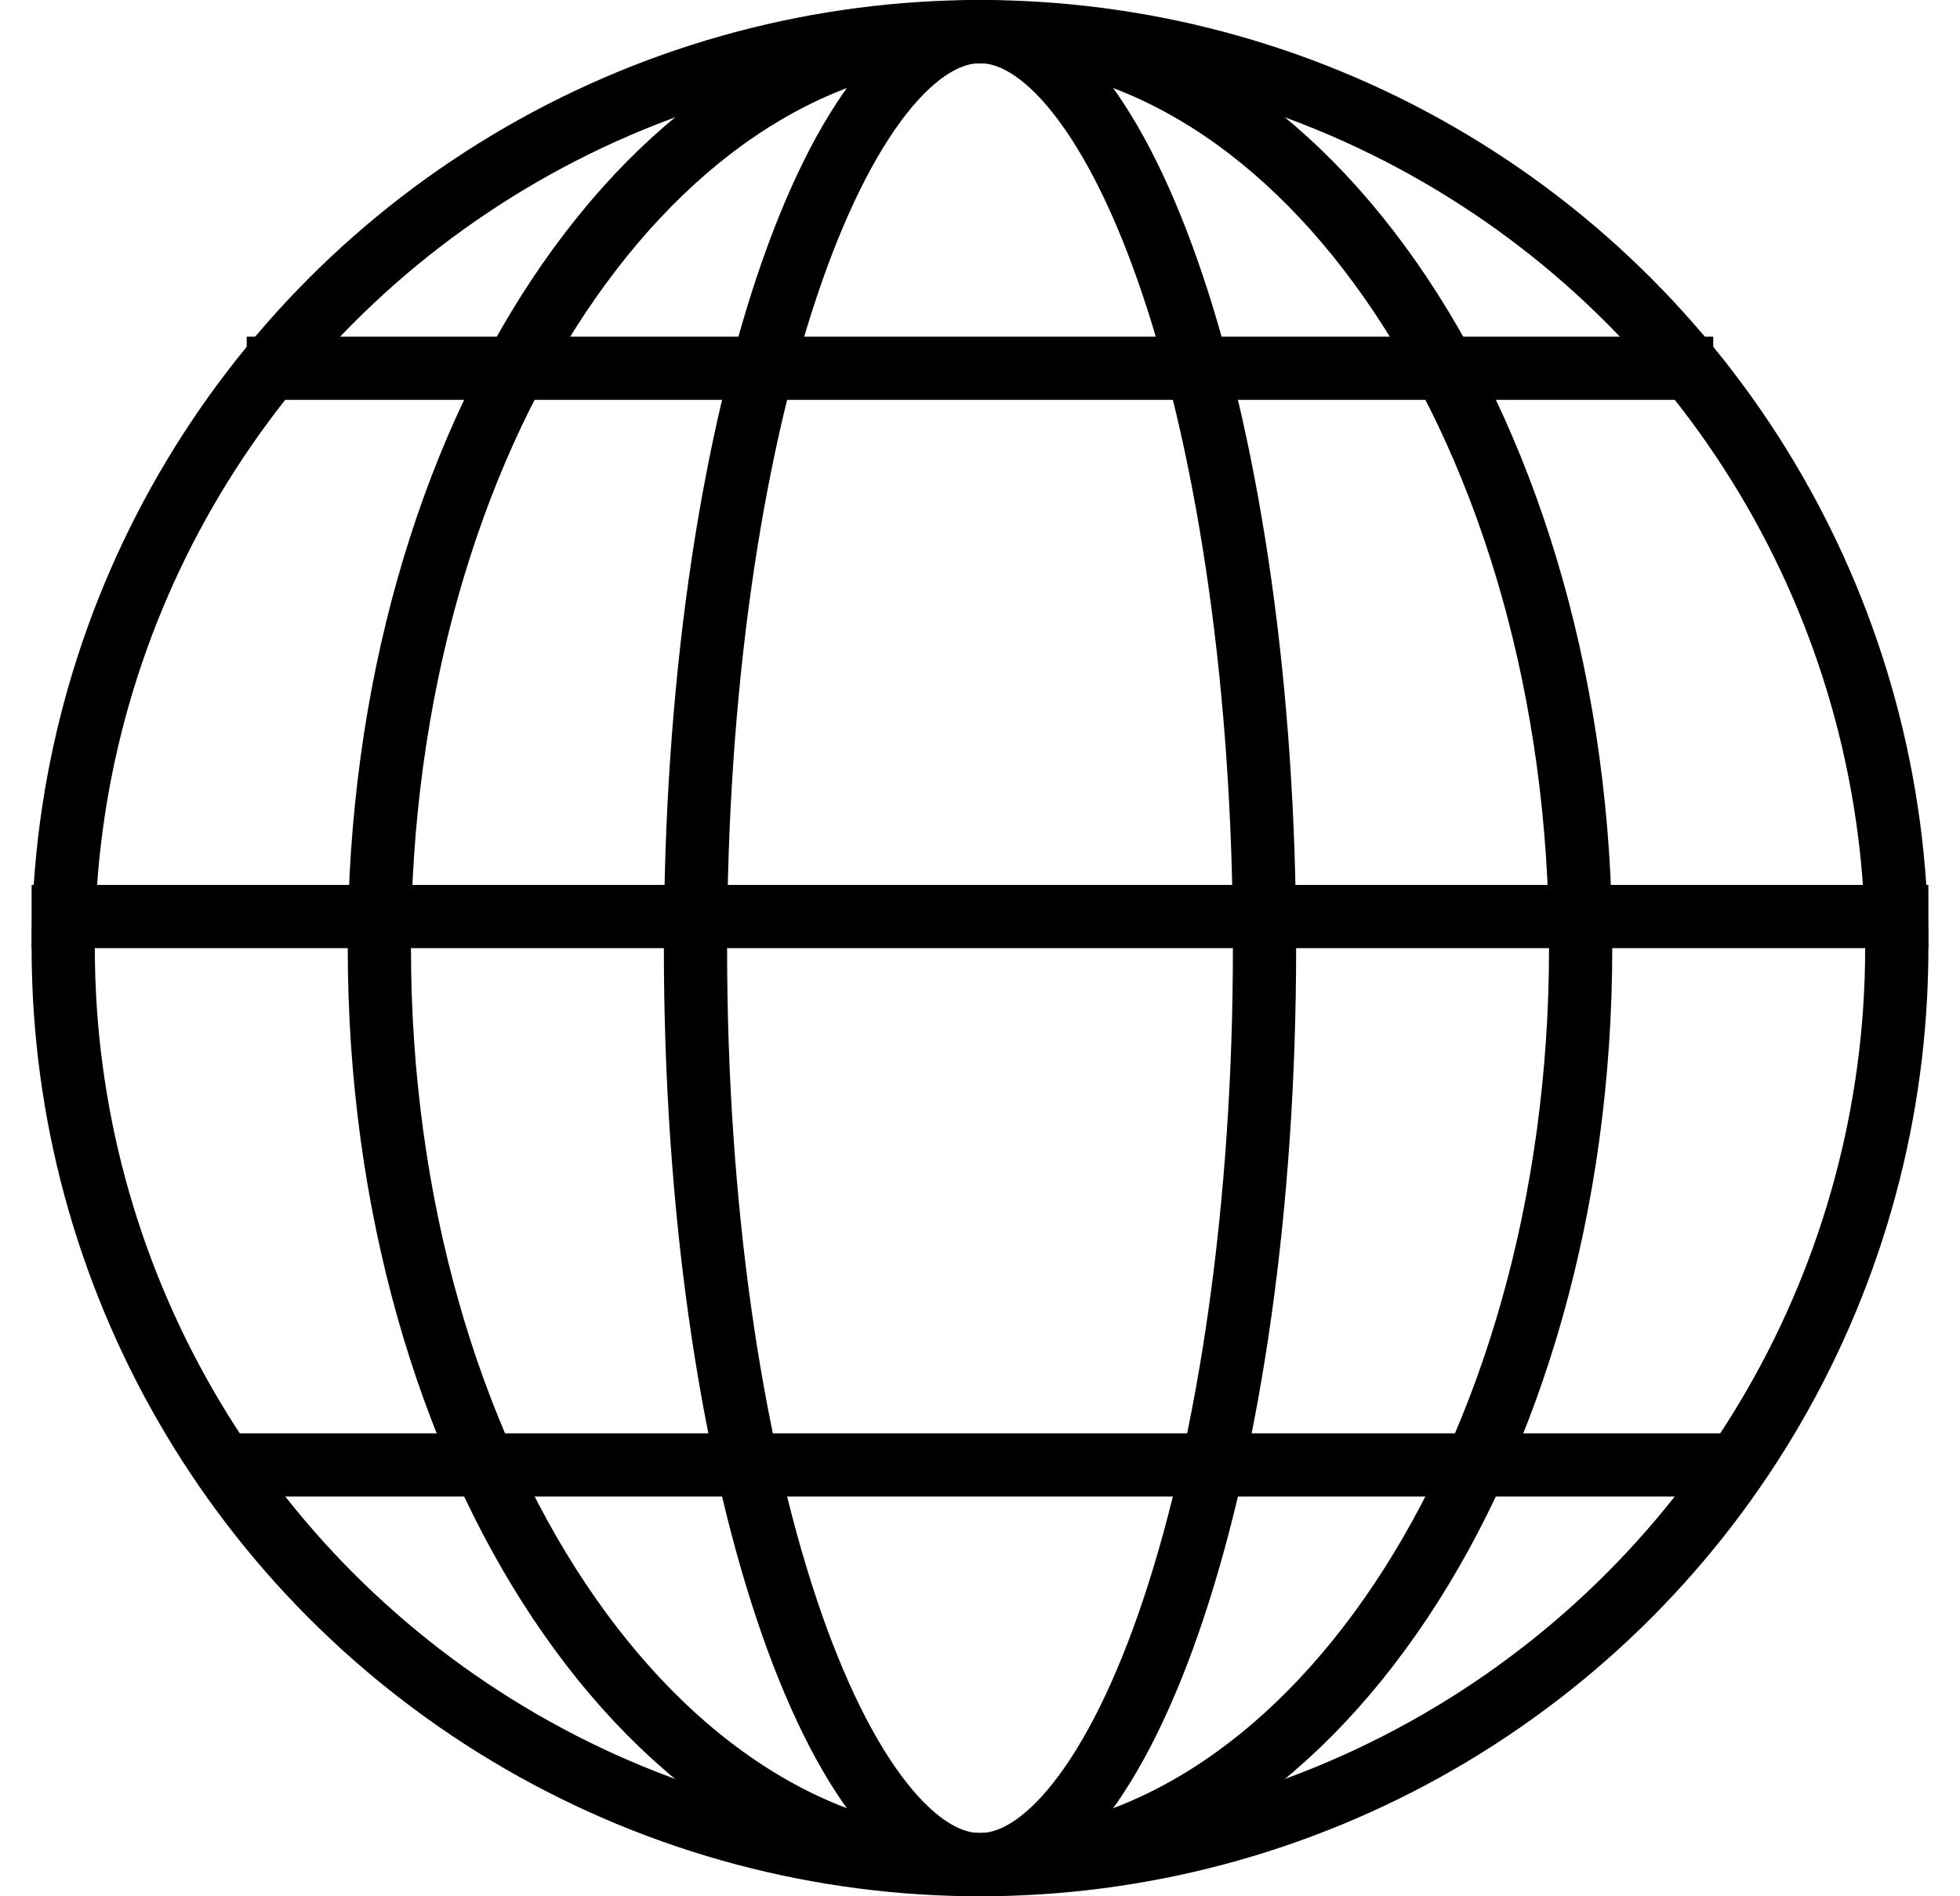 <svg width="31" height="30" viewBox="0 0 31 30" fill="none" xmlns="http://www.w3.org/2000/svg">
<circle cx="15.5" cy="15" r="14.5" stroke="black"/>
<path d="M25 15C25 19.057 23.903 22.708 22.155 25.329C20.405 27.954 18.042 29.5 15.5 29.5C12.958 29.5 10.595 27.954 8.845 25.329C7.097 22.708 6 19.057 6 15C6 10.943 7.097 7.292 8.845 4.671C10.595 2.046 12.958 0.5 15.5 0.5C18.042 0.5 20.405 2.046 22.155 4.671C23.903 7.292 25 10.943 25 15Z" stroke="black"/>
<path d="M20 15C20 19.103 19.445 22.797 18.561 25.448C18.119 26.777 17.602 27.815 17.053 28.512C16.5 29.214 15.972 29.5 15.5 29.5C15.028 29.5 14.5 29.214 13.947 28.512C13.398 27.815 12.882 26.777 12.439 25.448C11.555 22.797 11 19.103 11 15C11 10.897 11.555 7.203 12.439 4.552C12.882 3.223 13.398 2.185 13.947 1.488C14.5 0.786 15.028 0.5 15.5 0.5C15.972 0.5 16.5 0.786 17.053 1.488C17.602 2.185 18.119 3.223 18.561 4.552C19.445 7.203 20 10.897 20 15Z" stroke="black"/>
<line x1="0.5" y1="14.5" x2="30.5" y2="14.5" stroke="black"/>
<line x1="3.902" y1="5.826" x2="27.097" y2="5.826" stroke="black"/>
<line x1="3.502" y1="23.176" x2="27.5" y2="23.176" stroke="black"/>
</svg>
